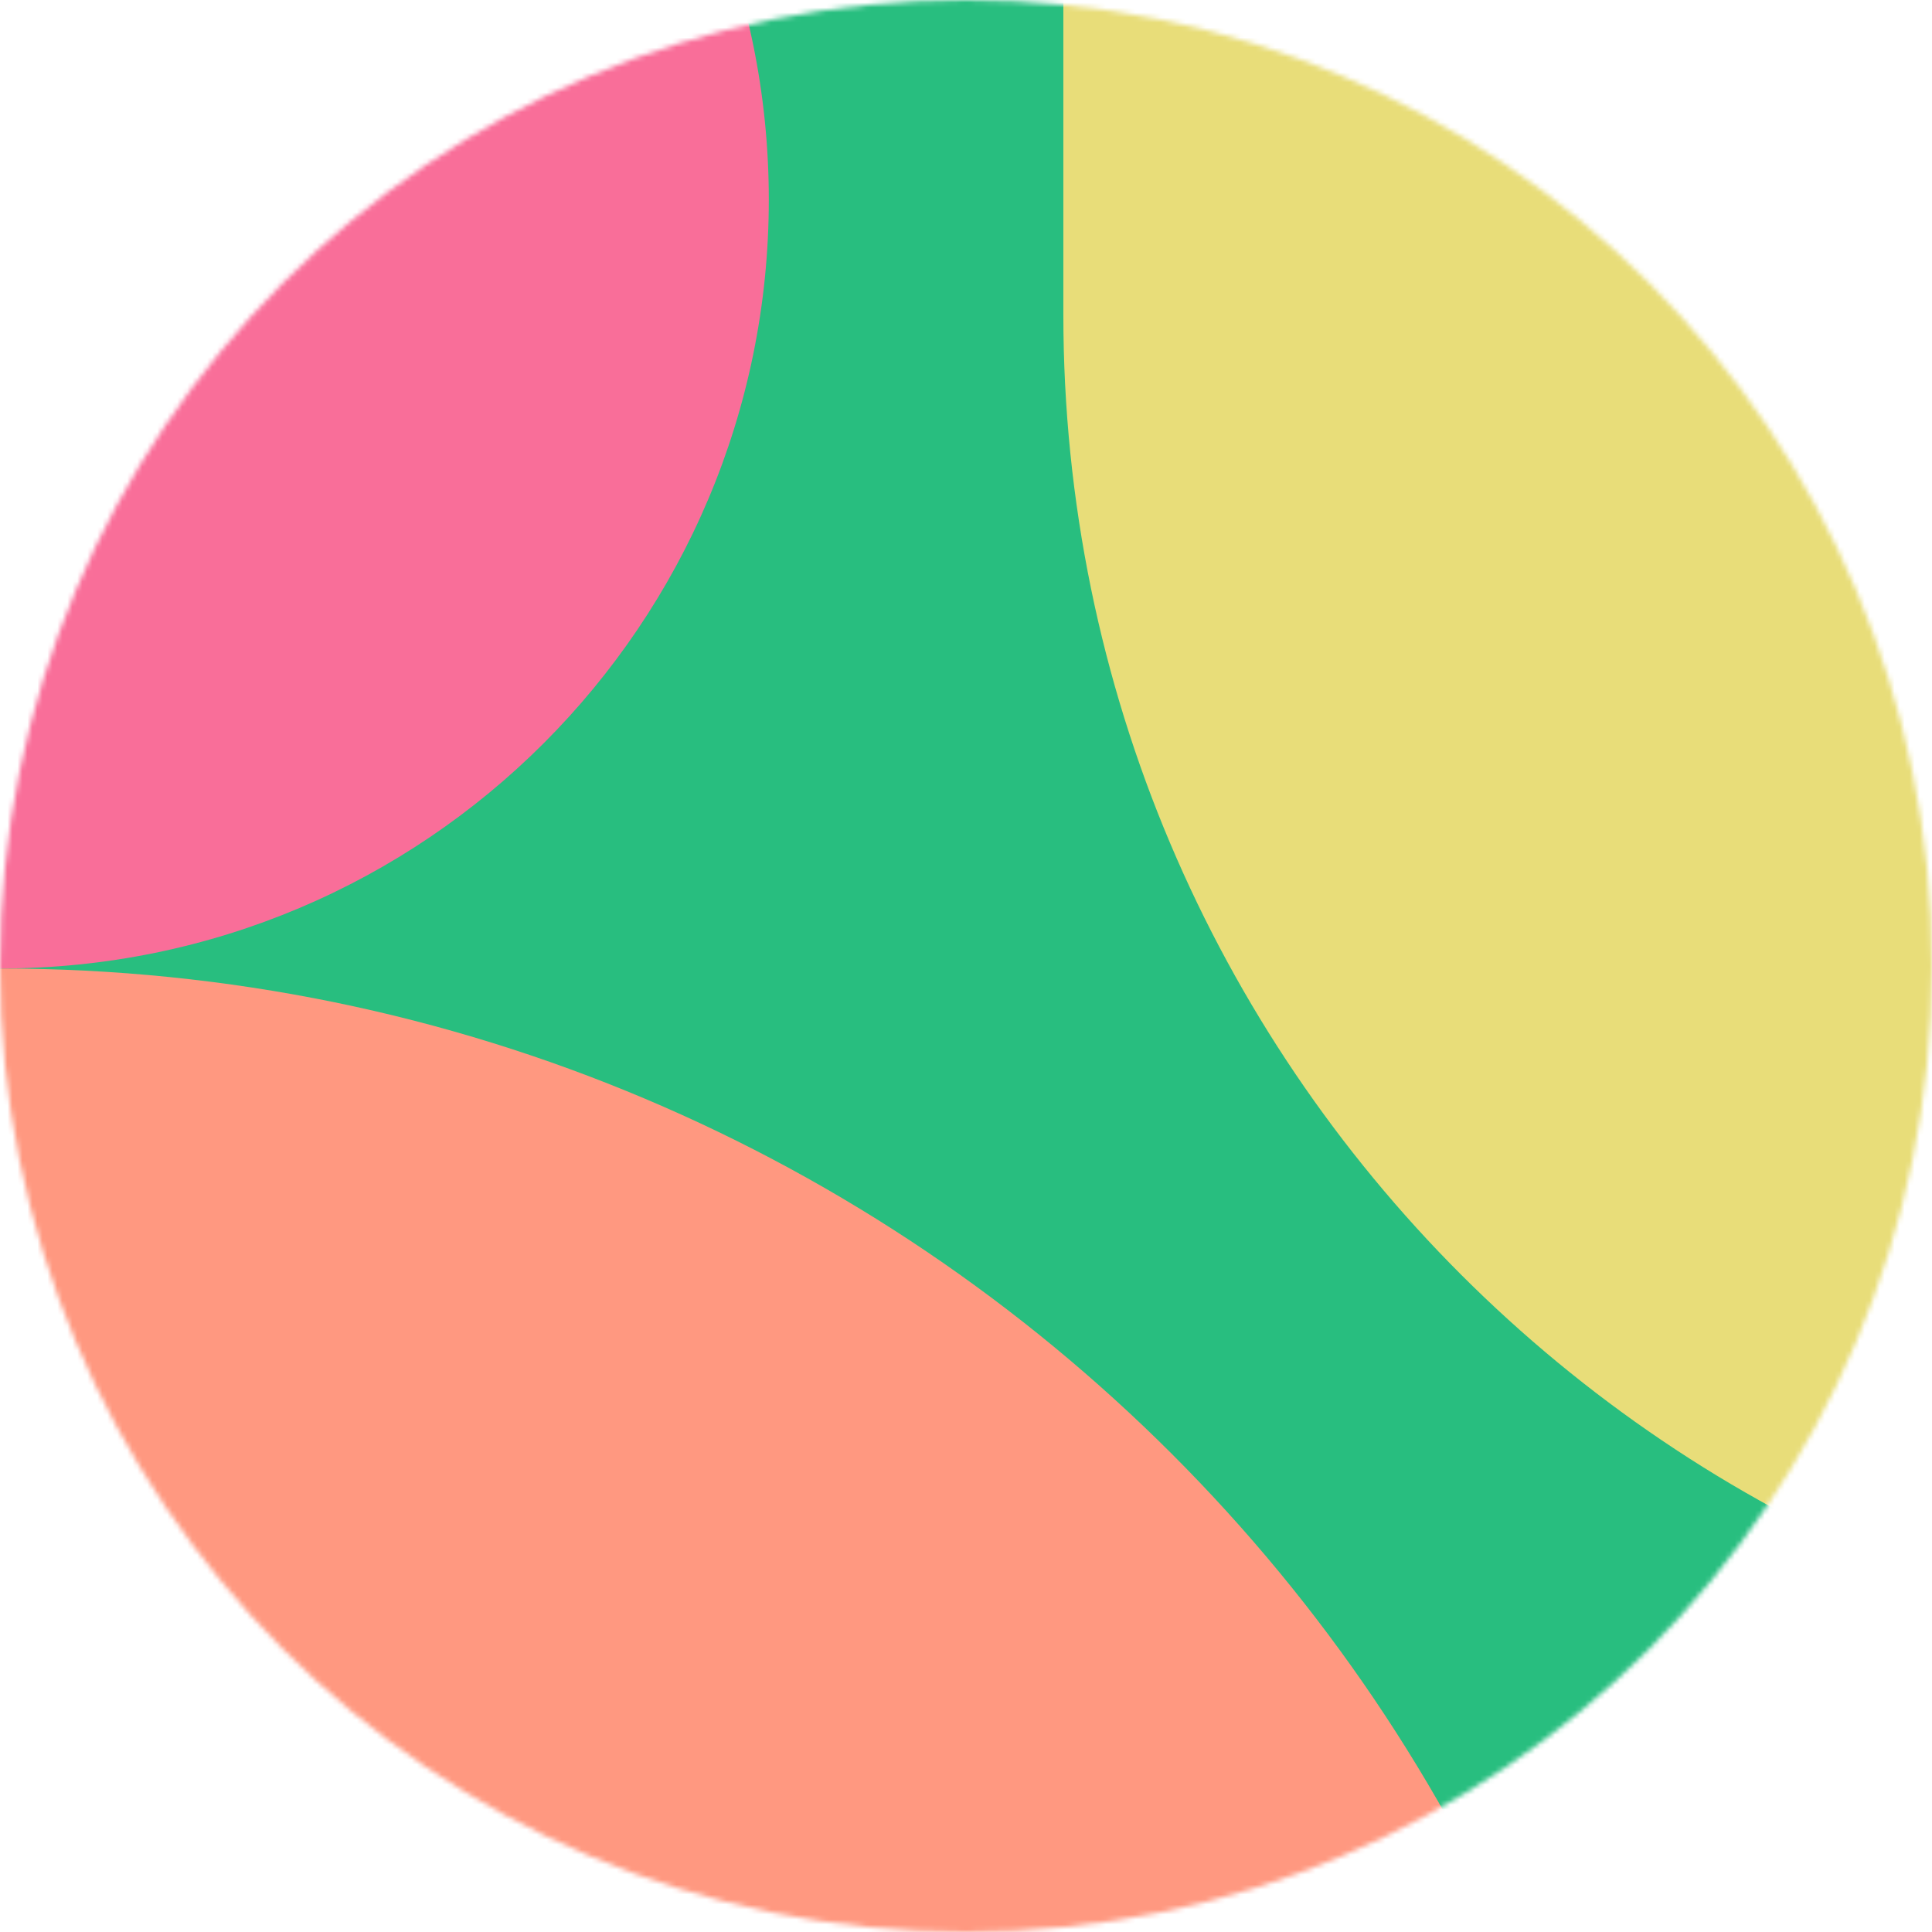 <svg width="387" height="387" viewBox="0 0 387 387" fill="none" xmlns="http://www.w3.org/2000/svg">
<mask id="mask0_712_3455" style="mask-type:alpha" maskUnits="userSpaceOnUse" x="0" y="0" width="387" height="387">
<circle cx="193.5" cy="193.5" r="193.5" fill="#D9D9D9"/>
</mask>
<g mask="url(#mask0_712_3455)">
<path d="M731 -114H-1189V526H731V-114Z" fill="#28BE7F"/>
<path d="M0 194C183.336 194 332 342.664 332 526L-1.45122e-05 526L0 194Z" fill="#FF9880"/>
<path d="M154 40C154 125.006 85.103 194 0 194L2.69262e-05 -114C85.006 -114 154 -45.103 154 40Z" fill="#F96E99"/>
<path fill-rule="evenodd" clip-rule="evenodd" d="M649 -113.996H213V63.004C213 213.2 334.797 335.004 484.985 335.004C546.517 335.004 603.405 314.422 649 279.907V63.004V-113.996Z" fill="#E8DD79"/>
</g>
</svg>
